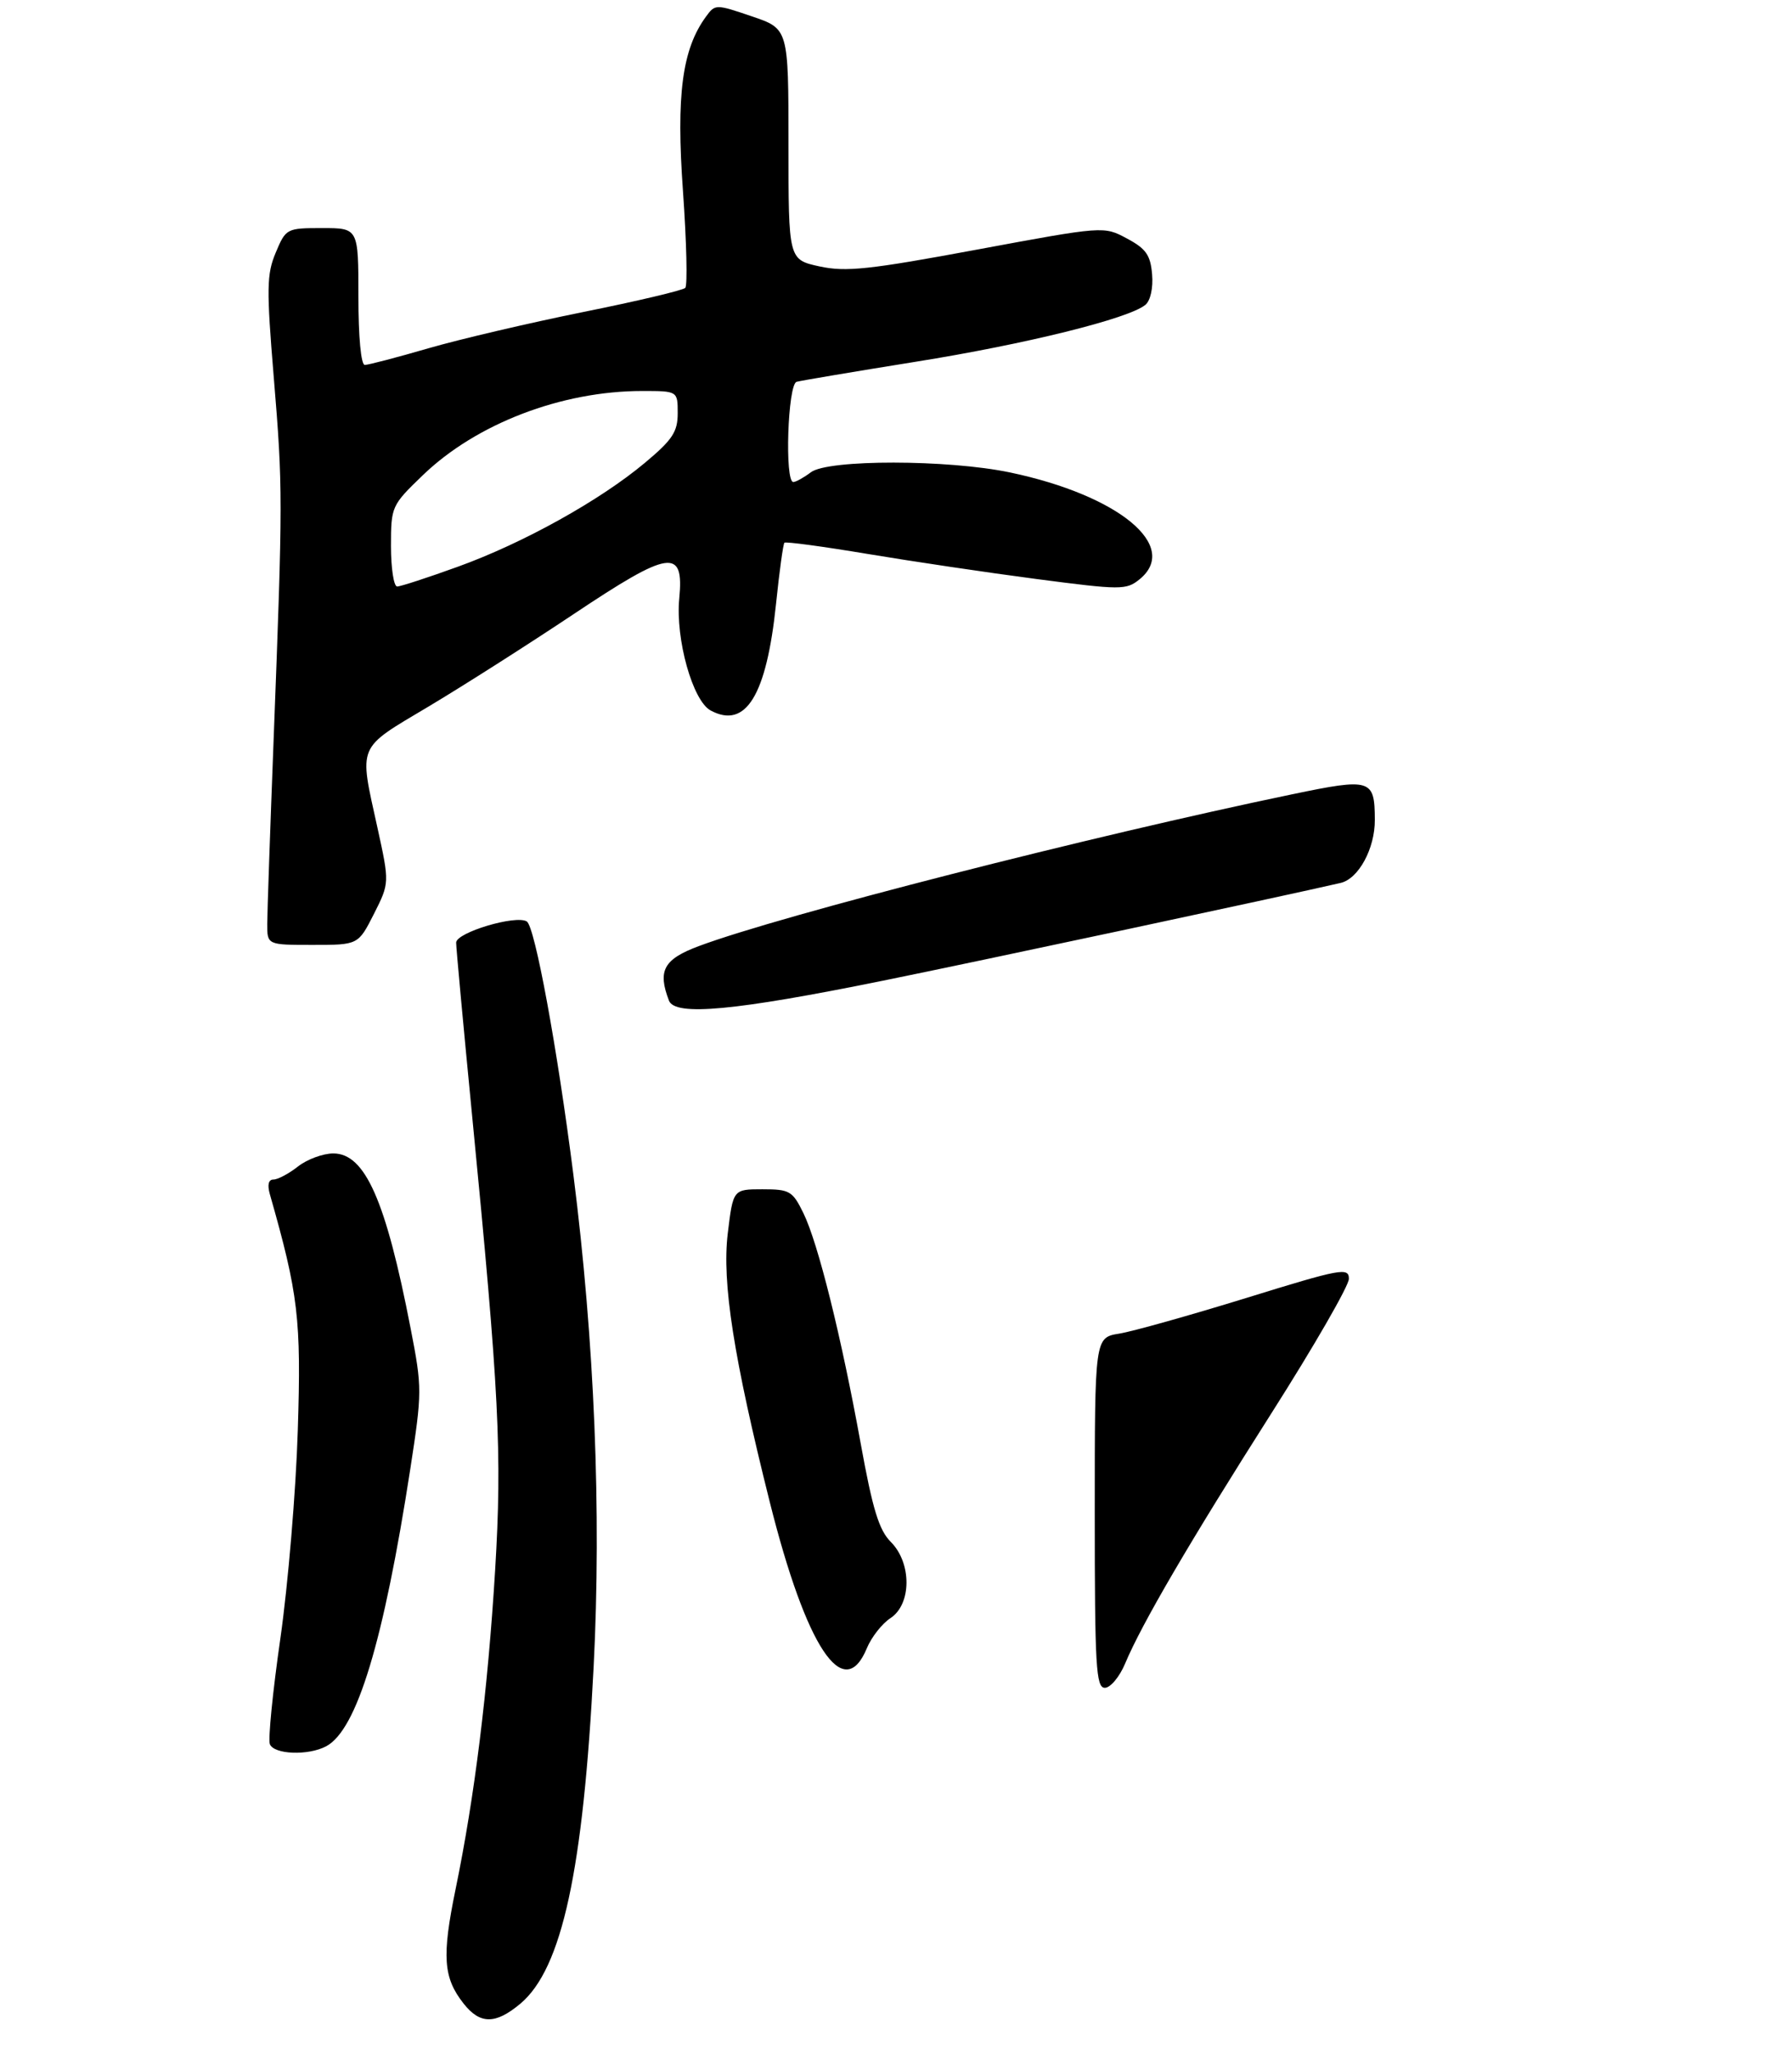 <?xml version="1.0" encoding="UTF-8" standalone="no"?>
<!DOCTYPE svg PUBLIC "-//W3C//DTD SVG 1.1//EN" "http://www.w3.org/Graphics/SVG/1.1/DTD/svg11.dtd" >
<svg xmlns="http://www.w3.org/2000/svg" xmlns:xlink="http://www.w3.org/1999/xlink" version="1.1" viewBox="0 0 275 315">
 <g >
 <path fill="currentColor"
d=" M 79.87 307.46 C 86.24 302.09 89.51 287.05 91.10 255.74 C 92.31 232.00 91.23 205.76 87.99 180.25 C 85.52 160.82 82.09 142.18 80.84 141.40 C 79.15 140.36 70.00 143.10 70.00 144.65 C 70.00 145.45 71.11 157.44 72.46 171.30 C 76.60 213.66 77.07 222.98 75.98 241.00 C 74.85 259.49 72.84 275.70 69.91 289.92 C 67.79 300.22 68.02 303.49 71.14 307.45 C 73.67 310.67 76.04 310.67 79.87 307.46 Z  M 50.06 267.97 C 54.77 265.45 58.87 251.93 62.97 225.38 C 64.78 213.62 64.79 212.98 63.02 203.88 C 59.21 184.20 56.03 177.00 51.15 177.00 C 49.57 177.00 47.13 177.90 45.73 179.00 C 44.33 180.10 42.64 181.00 41.98 181.00 C 41.20 181.00 41.00 181.80 41.41 183.25 C 45.79 198.61 46.24 202.39 45.70 219.50 C 45.41 228.85 44.20 243.20 43.03 251.39 C 41.85 259.58 41.13 266.89 41.41 267.64 C 42.03 269.24 47.30 269.44 50.06 267.97 Z  M 133.03 252.92 C 133.73 251.23 135.36 249.15 136.65 248.31 C 139.91 246.17 139.93 239.84 136.70 236.61 C 134.89 234.80 133.91 231.60 132.09 221.55 C 129.10 205.08 125.55 190.78 123.29 186.16 C 121.62 182.75 121.19 182.50 117.00 182.50 C 112.50 182.50 112.50 182.50 111.68 189.29 C 110.78 196.82 112.58 208.33 118.13 230.50 C 123.74 252.86 129.48 261.50 133.03 252.92 Z  M 135.50 150.49 C 150.20 147.51 196.86 137.54 205.73 135.49 C 208.49 134.85 211.01 130.20 210.98 125.80 C 210.96 119.54 210.40 119.37 198.33 121.88 C 167.24 128.34 119.86 140.46 107.25 145.18 C 101.84 147.20 100.89 148.94 102.66 153.55 C 103.59 155.97 112.75 155.11 135.50 150.49 Z  M 57.38 140.25 C 59.78 135.49 59.78 135.49 57.92 127.00 C 55.08 114.09 54.68 115.03 65.75 108.43 C 71.11 105.23 81.12 98.85 88.00 94.26 C 102.82 84.36 104.99 84.04 104.24 91.84 C 103.64 98.07 106.30 107.56 109.06 109.03 C 114.45 111.92 117.63 106.73 119.09 92.67 C 119.60 87.71 120.18 83.48 120.38 83.28 C 120.58 83.09 126.31 83.86 133.12 85.00 C 139.93 86.14 151.63 87.88 159.11 88.86 C 172.02 90.55 172.83 90.55 174.86 88.91 C 181.15 83.82 171.70 76.01 155.00 72.50 C 145.48 70.50 127.07 70.48 124.44 72.47 C 123.37 73.28 122.16 73.95 121.75 73.97 C 120.39 74.03 120.88 58.97 122.25 58.59 C 122.94 58.40 131.14 57.02 140.48 55.52 C 157.37 52.82 173.23 48.89 175.77 46.78 C 176.55 46.13 176.98 44.19 176.80 42.09 C 176.55 39.14 175.87 38.16 172.94 36.60 C 169.39 34.69 169.39 34.69 149.94 38.30 C 133.31 41.39 129.81 41.76 125.75 40.88 C 121.00 39.84 121.00 39.84 121.00 22.13 C 121.00 4.41 121.00 4.41 115.38 2.51 C 109.83 0.62 109.75 0.62 108.34 2.55 C 104.68 7.55 103.75 14.57 104.81 29.35 C 105.36 37.13 105.52 43.81 105.16 44.18 C 104.80 44.55 97.75 46.22 89.50 47.88 C 81.25 49.55 70.56 52.05 65.73 53.45 C 60.91 54.85 56.53 56.00 55.98 56.00 C 55.40 56.00 55.00 51.73 55.00 45.50 C 55.00 35.00 55.00 35.00 49.45 35.00 C 43.98 35.00 43.87 35.06 42.32 38.75 C 40.92 42.08 40.88 44.23 42.02 58.00 C 43.41 74.82 43.41 76.44 41.99 113.50 C 41.46 127.25 41.02 139.96 41.01 141.75 C 41.00 145.00 41.00 145.00 47.98 145.00 C 54.97 145.00 54.97 145.00 57.38 140.25 Z  M 168.00 232.13 C 168.00 205.26 168.00 205.26 171.75 204.65 C 173.81 204.32 182.59 201.85 191.25 199.18 C 205.81 194.67 207.00 194.45 207.00 196.24 C 207.00 197.30 201.66 206.57 195.13 216.84 C 182.53 236.67 175.20 249.20 172.66 255.28 C 171.80 257.33 170.40 259.00 169.55 259.00 C 168.19 259.00 168.00 255.74 168.00 232.13 Z  M 60.00 83.82 C 60.00 77.72 60.07 77.56 64.89 72.92 C 73.08 65.02 86.17 60.00 98.55 60.00 C 104.00 60.00 104.00 60.00 104.00 63.41 C 104.00 66.27 103.20 67.48 98.98 71.01 C 92.08 76.79 80.30 83.34 70.28 86.96 C 65.67 88.63 61.47 90.00 60.95 90.00 C 60.43 90.00 60.00 87.22 60.00 83.82 Z "/>
</g>
</svg>